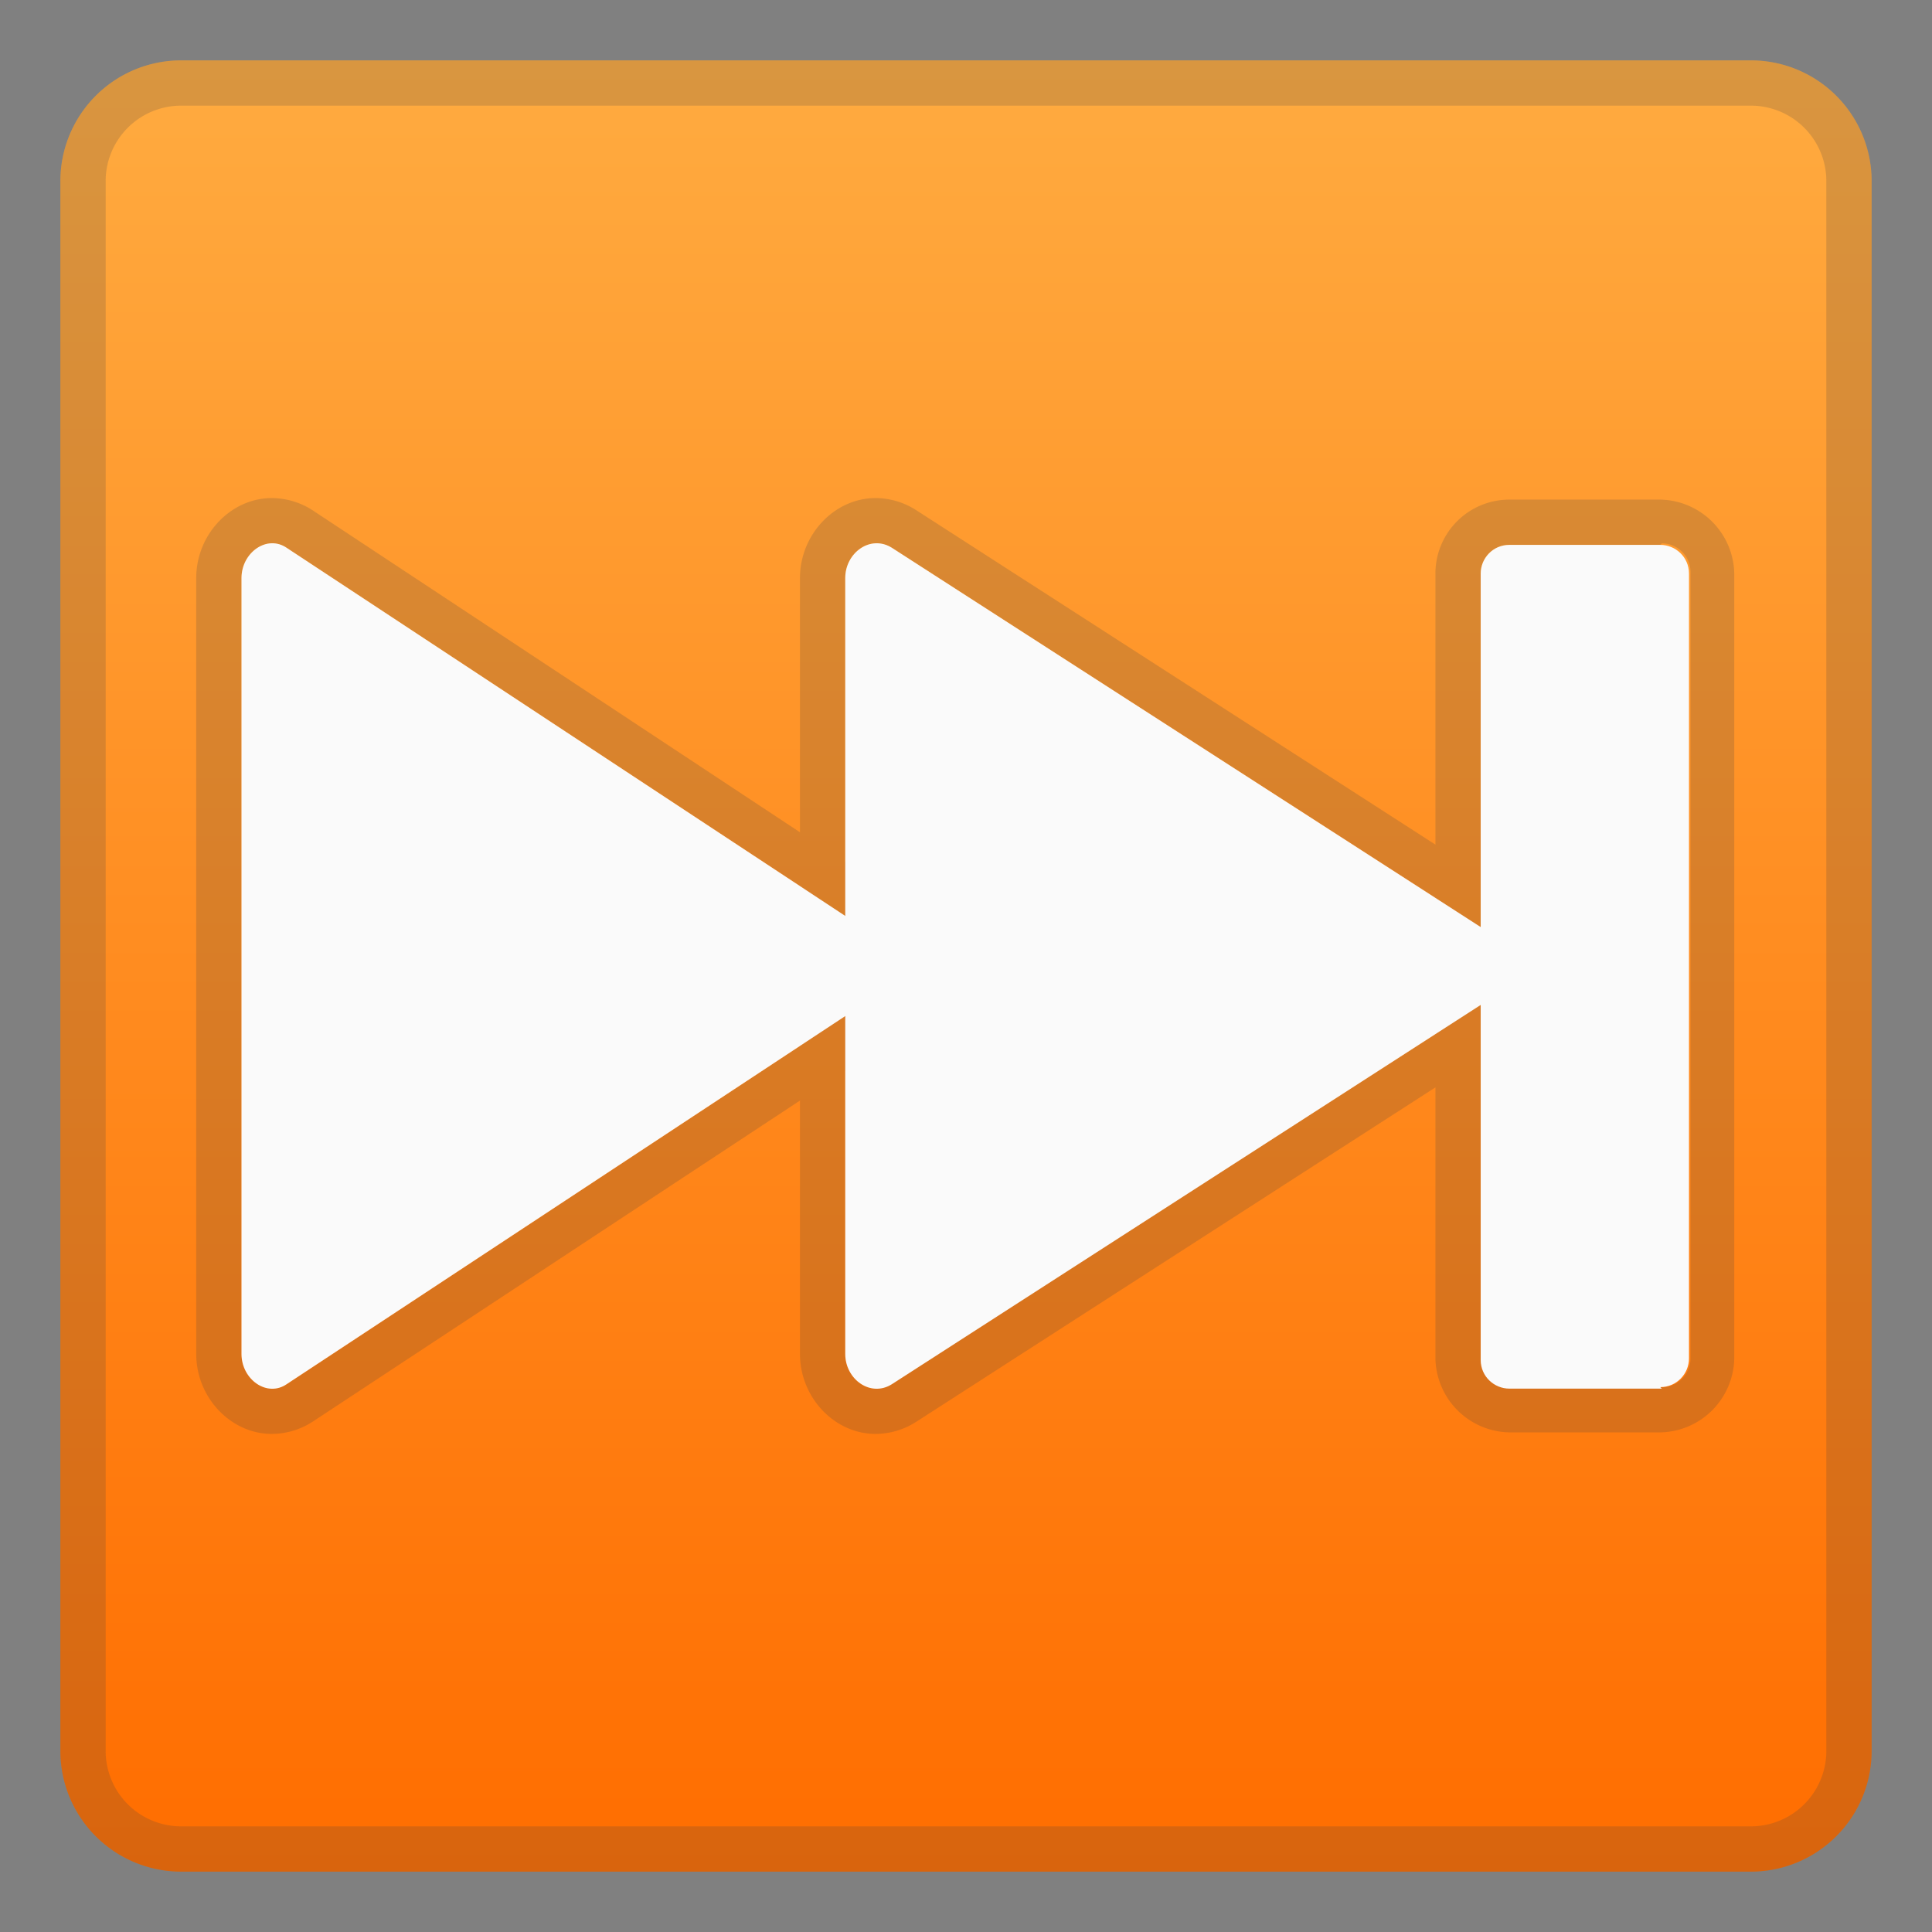 <svg viewBox="0 0 128 128" xmlns="http://www.w3.org/2000/svg"><rect x="0" y="0" width="128" height="128" fill="#808080" stroke="none"/><linearGradient id="a" x1="64" x2="64" y1="4.3" y2="123.9" gradientUnits="userSpaceOnUse"><stop stop-color="#FFAB40" offset="0"/><stop stop-color="#FF6D00" offset="1"/></linearGradient><path d="M116 124H12a8 8 0 0 1-8-8V12a8 8 0 0 1 8-8h104a8 8 0 0 1 8 8v104a8 8 0 0 1-8 8z" fill="url(#a)"/><path d="M116 7a5 5 0 0 1 5 5v104a5 5 0 0 1-5 5H12a5 5 0 0 1-5-5V12a5 5 0 0 1 5-5h104m0-3H12a8 8 0 0 0-8 8v104a8 8 0 0 0 8 8h104a8 8 0 0 0 8-8V12a8 8 0 0 0-8-8z" fill="#424242" opacity=".2"/><g fill="#424242" opacity=".2"><path d="M110.1 36c1 0 1.9.8 1.9 1.9V90c0 1-.8 1.9-1.9 1.9H100c-1 0-1.9-.8-1.9-1.9V38c0-1 .8-1.9 1.9-1.9h10m0-3h-10a4.9 4.9 0 0 0-4.9 4.9v52a5 5 0 0 0 4.9 4.9h10a5 5 0 0 0 4.9-4.9V38a5 5 0 0 0-4.9-4.9zM18 36c.4 0 .7.1 1 .3L58 62c1.4.9 1.4 3.1 0 4L19 91.7c-.3.2-.6.3-1 .3-1 0-2-1-2-2.3V38.3c0-1.3 1-2.3 2-2.3m0-3c-2.7 0-5 2.4-5 5.3v51.4c0 2.9 2.3 5.3 5 5.3a5 5 0 0 0 2.7-.8l39-25.7C61 67.5 62 66 62 64s-.9-3.6-2.4-4.5L20.7 33.8A5 5 0 0 0 18 33z"/><path d="M58 36c.4 0 .8.1 1.1.3L99 62c1.4.9 1.4 3.1 0 4L59 91.7a2 2 0 0 1-1 .3c-1 0-2-1-2-2.3V38.3c0-1.3 1-2.3 2-2.3m0-3c-2.7 0-5 2.4-5 5.3v51.4c0 2.9 2.3 5.3 5 5.3a5 5 0 0 0 2.7-.8l39.9-25.7c1.5-1 2.4-2.6 2.4-4.5s-.9-3.6-2.4-4.5L60.7 33.8a5 5 0 0 0-2.6-.8z"/></g><g fill="#FAFAFA"><path d="M110.1 92H100c-1 0-1.9-.8-1.9-1.9V38c0-1 .8-1.9 1.9-1.9h10c1 0 1.9.8 1.9 1.9v52c0 1-.8 1.9-1.9 1.9zM16 64V38.3c0-1.7 1.7-2.9 3-2L58 62c1.4.9 1.4 3.1 0 4L19 91.7c-1.3.9-3-.3-3-2V64z"/><path d="M56 64V38.3c0-1.7 1.7-2.9 3.1-2L99 62c1.4.9 1.4 3.1 0 4L59.1 91.7c-1.4.9-3.1-.3-3.1-2V64z"/></g></svg>